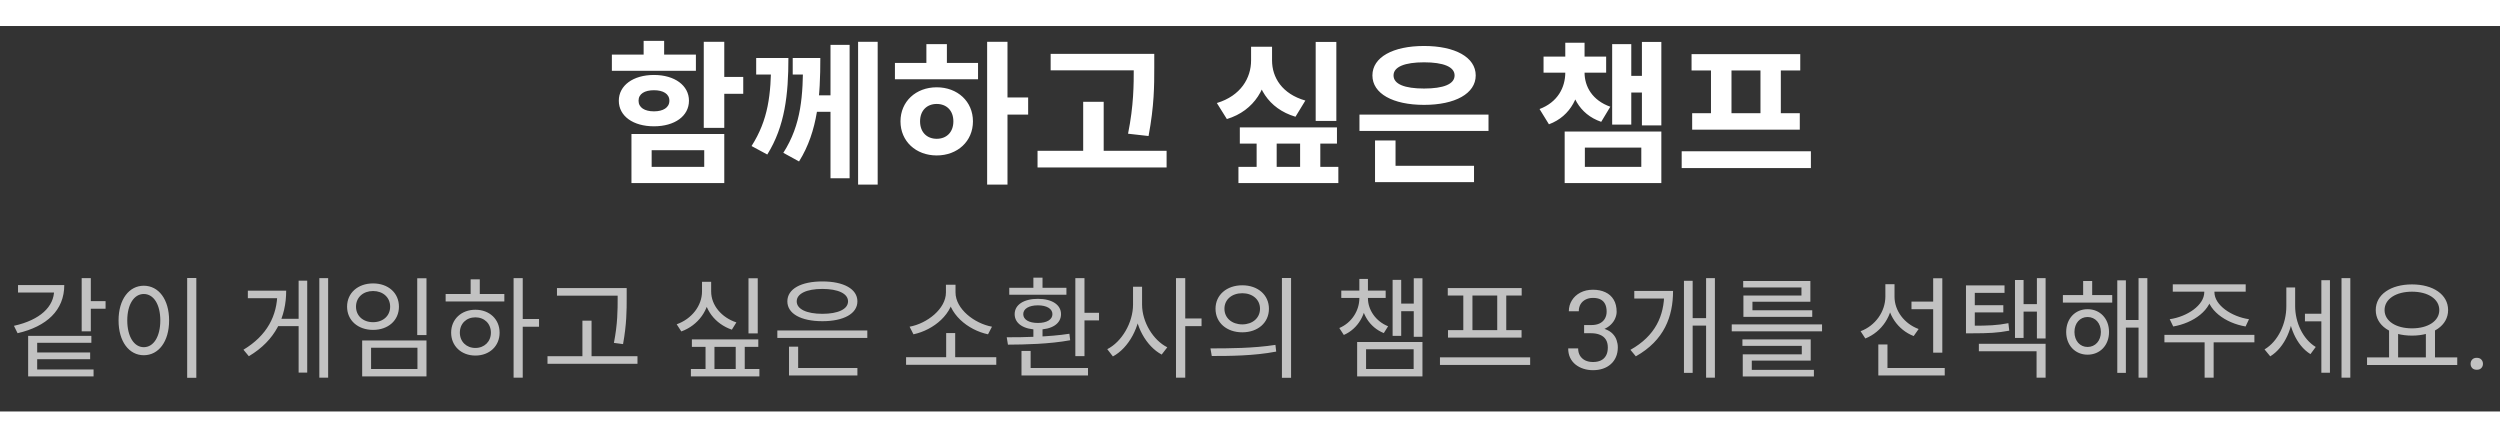 <svg width="400" height="70" viewBox="0 0 227 35" fill="none" xmlns="http://www.w3.org/2000/svg">
<rect x="0" y="0" width="227" height="35" fill="#333333" stroke="none"/>
<path d="M63.902 1.434V9.246H65.764V1.434H63.902ZM65.246 4.626V6.152H67.486V4.626H65.246ZM57.336 9.806V14.258H65.764V9.806H57.336ZM63.944 11.276V12.788H59.17V11.276H63.944ZM55.558 2.596V4.066H63.188V2.596H55.558ZM59.38 4.444C57.49 4.444 56.188 5.396 56.188 6.782C56.188 8.182 57.49 9.106 59.38 9.106C61.256 9.106 62.558 8.182 62.558 6.782C62.558 5.396 61.256 4.444 59.38 4.444ZM59.38 5.83C60.206 5.83 60.78 6.152 60.78 6.782C60.78 7.412 60.206 7.748 59.38 7.748C58.54 7.748 57.98 7.412 57.98 6.782C57.98 6.152 58.54 5.83 59.38 5.83ZM58.442 1.35V3.394H60.304V1.35H58.442ZM70.019 2.904V3.058C70.019 6.264 69.753 8.518 68.241 10.898L69.669 11.668C71.279 9.092 71.587 6.194 71.587 2.904H70.019ZM68.661 2.904V4.402H71.013V2.904H68.661ZM72.917 2.904V3.072C72.917 6.306 72.777 8.938 71.125 11.514L72.553 12.298C74.289 9.526 74.485 6.292 74.485 2.904H72.917ZM71.979 2.904V4.402H73.967V2.904H71.979ZM77.915 1.434V14.398H79.693V1.434H77.915ZM73.855 6.292V7.79H75.689V6.292H73.855ZM75.409 1.714V13.824H77.145V1.714H75.409ZM89.632 1.434V14.398H91.48V1.434H89.632ZM91.06 6.488V8.042H93.356V6.488H91.06ZM81.26 3.352V4.836H88.806V3.352H81.26ZM85.054 5.564C83.164 5.564 81.764 6.852 81.764 8.658C81.764 10.464 83.164 11.752 85.054 11.752C86.944 11.752 88.344 10.464 88.344 8.658C88.344 6.852 86.944 5.564 85.054 5.564ZM85.054 7.076C85.936 7.076 86.566 7.664 86.566 8.658C86.566 9.652 85.936 10.24 85.054 10.24C84.172 10.24 83.542 9.652 83.542 8.658C83.542 7.664 84.172 7.076 85.054 7.076ZM84.116 1.644V3.912H85.978V1.644H84.116ZM95.399 2.526V4.024H103.617V2.526H95.399ZM94.209 11.332V12.844H105.927V11.332H94.209ZM98.353 6.88V12.074H100.215V6.88H98.353ZM102.945 2.526V3.772C102.945 5.326 102.945 7.202 102.427 9.778L104.289 9.988C104.807 7.216 104.807 5.396 104.807 3.772V2.526H102.945ZM119.464 1.448V8.616H121.34V1.448H119.464ZM113.598 1.882V3.128C113.598 4.71 112.674 6.334 110.49 6.992L111.4 8.448C113.934 7.678 115.138 5.522 115.138 3.128V1.882H113.598ZM113.976 1.882V3.128C113.976 5.48 115.138 7.496 117.63 8.238L118.526 6.768C116.412 6.166 115.502 4.668 115.502 3.128V1.882H113.976ZM112.576 9.204V10.674H121.396V9.204H112.576ZM112.45 12.788V14.258H121.522V12.788H112.45ZM114.102 9.75V13.656H115.922V9.75H114.102ZM118.05 9.75V13.656H119.884V9.75H118.05ZM123.439 8.042V9.526H135.157V8.042H123.439ZM124.853 12.69V14.174H133.841V12.69H124.853ZM124.853 10.394V13.166H126.715V10.394H124.853ZM129.305 1.812C126.477 1.812 124.615 2.834 124.615 4.486C124.615 6.138 126.477 7.16 129.305 7.16C132.119 7.16 133.995 6.138 133.995 4.486C133.995 2.834 132.119 1.812 129.305 1.812ZM129.305 3.296C131.055 3.296 132.077 3.702 132.077 4.486C132.077 5.284 131.055 5.676 129.305 5.676C127.555 5.676 126.533 5.284 126.533 4.486C126.533 3.702 127.555 3.296 129.305 3.296ZM149.086 1.448V9.022H150.85V1.448H149.086ZM147.574 4.528V6.04H149.73V4.528H147.574ZM146.384 1.644V8.952H148.12V1.644H146.384ZM142.072 9.582V14.258H150.85V9.582H142.072ZM149.03 11.038V12.788H143.906V11.038H149.03ZM142.128 3.842V4.22C142.128 5.592 141.428 6.922 139.79 7.538L140.644 8.924C142.674 8.168 143.514 6.278 143.514 4.22V3.842H142.128ZM142.506 3.842V4.22C142.506 6.194 143.346 8 145.39 8.7L146.216 7.328C144.592 6.754 143.878 5.508 143.878 4.22V3.842H142.506ZM140.154 2.778V4.234H145.838V2.778H140.154ZM142.128 1.518V3.534H143.878V1.518H142.128ZM152.697 11.374V12.9H164.429V11.374H152.697ZM153.593 2.554V4.038H163.463V2.554H153.593ZM153.649 7.916V9.414H163.421V7.916H153.649ZM155.357 3.926V8.056H157.219V3.926H155.357ZM159.851 3.926V8.056H161.699V3.926H159.851Z" fill="white"/>
<path d="M7.416 22.892V27.722H8.246V22.892H7.416ZM8.016 24.982V25.672H9.586V24.982H8.016ZM4.916 23.522V23.972C4.916 25.482 3.646 26.692 1.266 27.222L1.596 27.892C4.246 27.282 5.836 25.802 5.836 23.522H4.916ZM1.636 23.522V24.202H5.396V23.522H1.636ZM2.556 28.132V31.502H3.376V28.762H8.296V28.132H2.556ZM2.556 31.182V31.812H8.496V31.182H2.556ZM3.096 29.642V30.252H8.186V29.642H3.096ZM16.995 22.882V31.942H17.826V22.882H16.995ZM13.056 23.582C11.726 23.582 10.765 24.812 10.765 26.732C10.765 28.662 11.726 29.892 13.056 29.892C14.396 29.892 15.355 28.662 15.355 26.732C15.355 24.812 14.396 23.582 13.056 23.582ZM13.056 24.332C13.945 24.332 14.556 25.272 14.556 26.732C14.556 28.202 13.945 29.162 13.056 29.162C12.175 29.162 11.556 28.202 11.556 26.732C11.556 25.272 12.175 24.332 13.056 24.332ZM28.995 22.892V31.932H29.795V22.892H28.995ZM25.075 26.582V27.252H27.355V26.582H25.075ZM27.115 23.122V31.472H27.895V23.122H27.115ZM25.185 24.032V24.182C25.185 26.312 24.235 28.112 22.105 29.392L22.595 29.982C25.035 28.532 25.985 26.402 25.985 24.032H25.185ZM22.505 24.032V24.712H25.495V24.032H22.505ZM37.885 22.902V28.062H38.724V22.902H37.885ZM32.885 28.552V31.812H38.724V28.552H32.885ZM37.904 29.212V31.142H33.694V29.212H37.904ZM33.874 23.372C32.505 23.372 31.515 24.232 31.515 25.482C31.515 26.732 32.505 27.592 33.874 27.592C35.245 27.592 36.224 26.732 36.224 25.482C36.224 24.232 35.245 23.372 33.874 23.372ZM33.874 24.062C34.775 24.062 35.425 24.642 35.425 25.482C35.425 26.322 34.775 26.892 33.874 26.892C32.974 26.892 32.325 26.322 32.325 25.482C32.325 24.642 32.974 24.062 33.874 24.062ZM46.634 22.892V31.932H47.464V22.892H46.634ZM47.264 26.602V27.302H48.944V26.602H47.264ZM40.464 24.332V25.012H45.794V24.332H40.464ZM43.164 25.762C41.894 25.762 40.964 26.622 40.964 27.842C40.964 29.062 41.894 29.922 43.164 29.922C44.444 29.922 45.364 29.062 45.364 27.842C45.364 26.622 44.444 25.762 43.164 25.762ZM43.164 26.452C43.984 26.452 44.574 27.022 44.574 27.842C44.574 28.652 43.984 29.232 43.164 29.232C42.344 29.232 41.754 28.652 41.754 27.842C41.754 27.022 42.344 26.452 43.164 26.452ZM42.734 23.002V24.642H43.564V23.002H42.734ZM50.573 23.792V24.482H56.393V23.792H50.573ZM49.713 29.982V30.672H57.883V29.982H49.713ZM52.883 26.752V30.322H53.713V26.752H52.883ZM56.083 23.792V24.692C56.083 25.772 56.083 27.042 55.743 28.772L56.573 28.882C56.903 27.052 56.903 25.812 56.903 24.692V23.792H56.083ZM67.963 22.902V27.912H68.803V22.902H67.963ZM63.743 23.222V24.102C63.743 25.402 62.803 26.602 61.443 27.082L61.863 27.732C63.393 27.182 64.433 25.772 64.433 24.102V23.222H63.743ZM63.893 23.222V24.102C63.893 25.722 64.933 27.052 66.453 27.572L66.863 26.912C65.523 26.472 64.573 25.362 64.573 24.102V23.222H63.893ZM62.823 28.452V29.132H68.853V28.452H62.823ZM62.733 31.142V31.812H68.953V31.142H62.733ZM64.063 28.742V31.532H64.873V28.742H64.063ZM66.803 28.742V31.532H67.623V28.742H66.803ZM70.582 27.642V28.322H78.752V27.642H70.582ZM71.642 31.052V31.732H77.852V31.052H71.642ZM71.642 29.112V31.262H72.472V29.112H71.642ZM74.672 23.192C72.732 23.192 71.492 23.872 71.492 25.002C71.492 26.122 72.732 26.802 74.672 26.802C76.602 26.802 77.852 26.122 77.852 25.002C77.852 23.872 76.602 23.192 74.672 23.192ZM74.672 23.872C76.092 23.872 77.002 24.292 77.002 25.002C77.002 25.712 76.092 26.132 74.672 26.132C73.252 26.132 72.342 25.712 72.342 25.002C72.342 24.292 73.252 23.872 74.672 23.872ZM82.272 30.072V30.762H90.462V30.072H82.272ZM85.912 27.882V30.302H86.731V27.882H85.912ZM85.891 23.492V24.192C85.891 25.682 84.181 27.012 82.591 27.302L82.942 27.992C84.761 27.612 86.612 26.122 86.612 24.192V23.492H85.891ZM86.041 23.492V24.192C86.041 26.122 87.891 27.612 89.712 27.992L90.072 27.302C88.481 27.012 86.761 25.692 86.761 24.192V23.492H86.041ZM97.641 22.892V29.972H98.471V22.892H97.641ZM98.121 26.042V26.732H99.791V26.042H98.121ZM92.751 31.052V31.732H98.791V31.052H92.751ZM92.751 29.502V31.262H93.581V29.502H92.751ZM93.831 27.312V28.542H94.661V27.312H93.831ZM91.521 28.932C93.091 28.922 95.261 28.882 97.171 28.532L97.101 27.942C95.241 28.232 93.011 28.262 91.411 28.262L91.521 28.932ZM91.641 23.772V24.402H96.831V23.772H91.641ZM94.241 24.772C92.971 24.772 92.131 25.302 92.131 26.162C92.131 27.032 92.971 27.562 94.241 27.562C95.511 27.562 96.341 27.032 96.341 26.162C96.341 25.302 95.511 24.772 94.241 24.772ZM94.241 25.362C95.041 25.362 95.561 25.672 95.561 26.162C95.561 26.662 95.041 26.962 94.241 26.962C93.431 26.962 92.911 26.662 92.911 26.162C92.911 25.672 93.431 25.362 94.241 25.362ZM93.831 22.852V24.052H94.661V22.852H93.831ZM102.88 23.672V25.292C102.88 26.942 101.85 28.682 100.54 29.342L101.05 30.002C102.48 29.242 103.56 27.292 103.56 25.292V23.672H102.88ZM103.03 23.672V25.292C103.03 27.232 104.08 29.082 105.48 29.832L105.99 29.172C104.71 28.532 103.7 26.882 103.7 25.292V23.672H103.03ZM106.78 22.892V31.932H107.62V22.892H106.78ZM107.42 26.552V27.252H109.1V26.552H107.42ZM112.799 23.542C111.389 23.542 110.369 24.412 110.369 25.672C110.369 26.942 111.389 27.812 112.799 27.812C114.209 27.812 115.219 26.942 115.219 25.672C115.219 24.412 114.209 23.542 112.799 23.542ZM112.799 24.262C113.729 24.262 114.409 24.832 114.409 25.672C114.409 26.512 113.729 27.092 112.799 27.092C111.859 27.092 111.179 26.512 111.179 25.672C111.179 24.832 111.859 24.262 112.799 24.262ZM116.399 22.882V31.942H117.229V22.882H116.399ZM110.029 29.962C111.639 29.962 113.849 29.952 115.879 29.562L115.809 28.952C113.839 29.262 111.559 29.272 109.909 29.272L110.029 29.962ZM128.369 22.902V28.222H129.159V22.902H128.369ZM126.959 25.202V25.892H128.699V25.202H126.959ZM126.449 23.052V28.132H127.229V23.052H126.449ZM123.229 28.692V31.812H129.159V28.692H123.229ZM128.359 29.352V31.142H124.039V29.352H128.359ZM123.429 24.462V24.722C123.429 25.822 122.749 26.942 121.609 27.422L122.019 28.052C123.329 27.482 124.059 26.142 124.059 24.722V24.462H123.429ZM123.589 24.462V24.722C123.589 26.072 124.329 27.352 125.649 27.882L126.039 27.262C124.909 26.812 124.209 25.762 124.209 24.722V24.462H123.589ZM121.789 24.022V24.692H125.819V24.022H121.789ZM123.429 22.962V24.332H124.209V22.962H123.429ZM130.748 30.082V30.772H138.938V30.082H130.748ZM131.458 23.792V24.472H138.168V23.792H131.458ZM131.478 27.612V28.292H138.158V27.612H131.478ZM132.868 24.422V27.682H133.698V24.422H132.868ZM135.948 24.422V27.682H136.768V24.422H135.948ZM143.837 27.153H144.481C144.797 27.153 145.058 27.101 145.263 26.997C145.471 26.889 145.626 26.744 145.727 26.562C145.831 26.377 145.883 26.168 145.883 25.937C145.883 25.664 145.837 25.434 145.746 25.249C145.655 25.063 145.518 24.923 145.336 24.829C145.154 24.735 144.923 24.687 144.643 24.687C144.389 24.687 144.164 24.738 143.969 24.839C143.777 24.936 143.625 25.076 143.515 25.259C143.407 25.441 143.354 25.656 143.354 25.903H142.45C142.45 25.542 142.541 25.213 142.724 24.917C142.906 24.62 143.161 24.384 143.49 24.209C143.822 24.033 144.206 23.945 144.643 23.945C145.072 23.945 145.448 24.022 145.771 24.175C146.093 24.324 146.343 24.549 146.522 24.848C146.701 25.145 146.791 25.514 146.791 25.957C146.791 26.136 146.749 26.328 146.664 26.533C146.583 26.735 146.454 26.924 146.278 27.099C146.106 27.275 145.881 27.42 145.604 27.534C145.328 27.645 144.996 27.7 144.608 27.7H143.837V27.153ZM143.837 27.895V27.353H144.608C145.061 27.353 145.435 27.407 145.731 27.514C146.028 27.622 146.26 27.765 146.43 27.944C146.602 28.123 146.723 28.32 146.791 28.535C146.863 28.747 146.898 28.958 146.898 29.17C146.898 29.502 146.841 29.796 146.728 30.053C146.617 30.311 146.459 30.529 146.254 30.708C146.052 30.887 145.814 31.022 145.541 31.113C145.268 31.204 144.97 31.25 144.647 31.25C144.338 31.25 144.047 31.206 143.773 31.118C143.503 31.03 143.264 30.903 143.056 30.737C142.847 30.568 142.685 30.361 142.567 30.117C142.45 29.869 142.392 29.588 142.392 29.272H143.295C143.295 29.52 143.349 29.736 143.456 29.922C143.567 30.107 143.723 30.252 143.925 30.356C144.13 30.457 144.371 30.508 144.647 30.508C144.924 30.508 145.162 30.46 145.36 30.366C145.562 30.268 145.717 30.122 145.824 29.927C145.935 29.731 145.99 29.485 145.99 29.189C145.99 28.893 145.928 28.651 145.805 28.462C145.681 28.27 145.505 28.128 145.277 28.037C145.053 27.942 144.787 27.895 144.481 27.895H143.837ZM154.913 22.892V31.932H155.713V22.892H154.913ZM153.453 26.522V27.202H155.183V26.522H153.453ZM151.113 24.052V24.212C151.113 26.302 150.313 28.132 148.043 29.402L148.533 29.992C151.113 28.542 151.913 26.382 151.913 24.052H151.113ZM148.393 24.052V24.742H151.393V24.052H148.393ZM152.903 23.132V31.492H153.693V23.132H152.903ZM157.242 27.092V27.722H165.442V27.092H157.242ZM158.212 28.452V29.042H163.602V29.812H158.242V31.442H159.062V30.382H164.412V28.452H158.212ZM158.242 31.222V31.822H164.702V31.222H158.242ZM158.282 23.152V23.742H163.572V24.472H158.302V26.012H159.122V25.032H164.382V23.152H158.282ZM158.302 25.812V26.412H164.552V25.812H158.302ZM173.562 25.022V25.712H175.842V25.022H173.562ZM171.192 23.442V24.552C171.192 25.932 170.282 27.212 168.942 27.712L169.372 28.372C170.882 27.762 171.862 26.302 171.862 24.552V23.442H171.192ZM171.352 23.442V24.582C171.352 26.192 172.322 27.592 173.762 28.152L174.212 27.512C172.902 27.032 172.022 25.842 172.022 24.582V23.442H171.352ZM175.532 22.902V29.662H176.362V22.902H175.532ZM170.552 31.052V31.732H176.582V31.052H170.552ZM170.552 28.912V31.372H171.382V28.912H170.552ZM178.511 27.212V27.902H179.091C180.541 27.902 181.401 27.862 182.441 27.662L182.361 26.982C181.351 27.182 180.511 27.212 179.091 27.212H178.511ZM178.511 23.552V27.582H179.311V24.232H182.011V23.552H178.511ZM179.061 25.352V26.002H181.901V25.352H179.061ZM184.951 22.892V28.372H185.741V22.892H184.951ZM183.491 25.252V25.932H185.201V25.252H183.491ZM182.961 23.062V28.322H183.741V23.062H182.961ZM179.681 28.852V29.532H184.921V31.932H185.741V28.852H179.681ZM187.31 24.432V25.112H191.79V24.432H187.31ZM189.55 25.712C188.43 25.712 187.61 26.562 187.61 27.782C187.61 28.992 188.43 29.842 189.55 29.842C190.68 29.842 191.5 28.992 191.5 27.782C191.5 26.562 190.68 25.712 189.55 25.712ZM189.55 26.422C190.25 26.422 190.76 26.982 190.76 27.782C190.76 28.582 190.25 29.142 189.55 29.142C188.86 29.142 188.36 28.582 188.36 27.782C188.36 26.982 188.86 26.422 189.55 26.422ZM194.18 22.892V31.932H194.98V22.892H194.18ZM192.74 26.692V27.382H194.45V26.692H192.74ZM192.25 23.092V31.492H193.03V23.092H192.25ZM189.15 23.152V24.852H189.97V23.152H189.15ZM200.149 23.782V24.162C200.149 25.352 198.599 26.392 197.009 26.622L197.329 27.282C199.149 26.972 200.869 25.782 200.869 24.162V23.782H200.149ZM200.359 23.782V24.162C200.359 25.782 202.069 26.972 203.899 27.282L204.209 26.622C202.629 26.392 201.069 25.352 201.069 24.162V23.782H200.359ZM200.179 28.482V31.932H200.999V28.482H200.179ZM196.529 28.042V28.722H204.699V28.042H196.529ZM197.289 23.452V24.122H203.909V23.452H197.289ZM209.289 26.122V26.812H211.019V26.122H209.289ZM207.599 23.742V25.462C207.599 27.012 206.859 28.632 205.619 29.362L206.139 29.992C207.459 29.182 208.249 27.352 208.249 25.462V23.742H207.599ZM207.759 23.742V25.432C207.759 27.192 208.489 28.992 209.789 29.792L210.269 29.142C209.079 28.422 208.399 26.882 208.399 25.432V23.742H207.759ZM212.609 22.892V31.932H213.409V22.892H212.609ZM210.779 23.082V31.482H211.559V23.082H210.779ZM216.928 27.542V30.252H217.748V27.542H216.928ZM220.268 27.542V30.252H221.098V27.542H220.268ZM214.928 30.092V30.782H223.118V30.092H214.928ZM219.008 23.462C217.088 23.462 215.718 24.372 215.718 25.792C215.718 27.202 217.088 28.112 219.008 28.112C220.918 28.112 222.288 27.202 222.288 25.792C222.288 24.372 220.918 23.462 219.008 23.462ZM219.008 24.122C220.458 24.122 221.488 24.782 221.488 25.792C221.488 26.792 220.458 27.452 219.008 27.452C217.558 27.452 216.518 26.792 216.518 25.792C216.518 24.782 217.558 24.122 219.008 24.122ZM224.33 30.674C224.33 30.521 224.377 30.392 224.472 30.288C224.569 30.18 224.709 30.127 224.892 30.127C225.074 30.127 225.212 30.18 225.307 30.288C225.404 30.392 225.453 30.521 225.453 30.674C225.453 30.823 225.404 30.95 225.307 31.054C225.212 31.159 225.074 31.211 224.892 31.211C224.709 31.211 224.569 31.159 224.472 31.054C224.377 30.95 224.33 30.823 224.33 30.674Z" fill="white" fill-opacity="0.7"/>
</svg>
